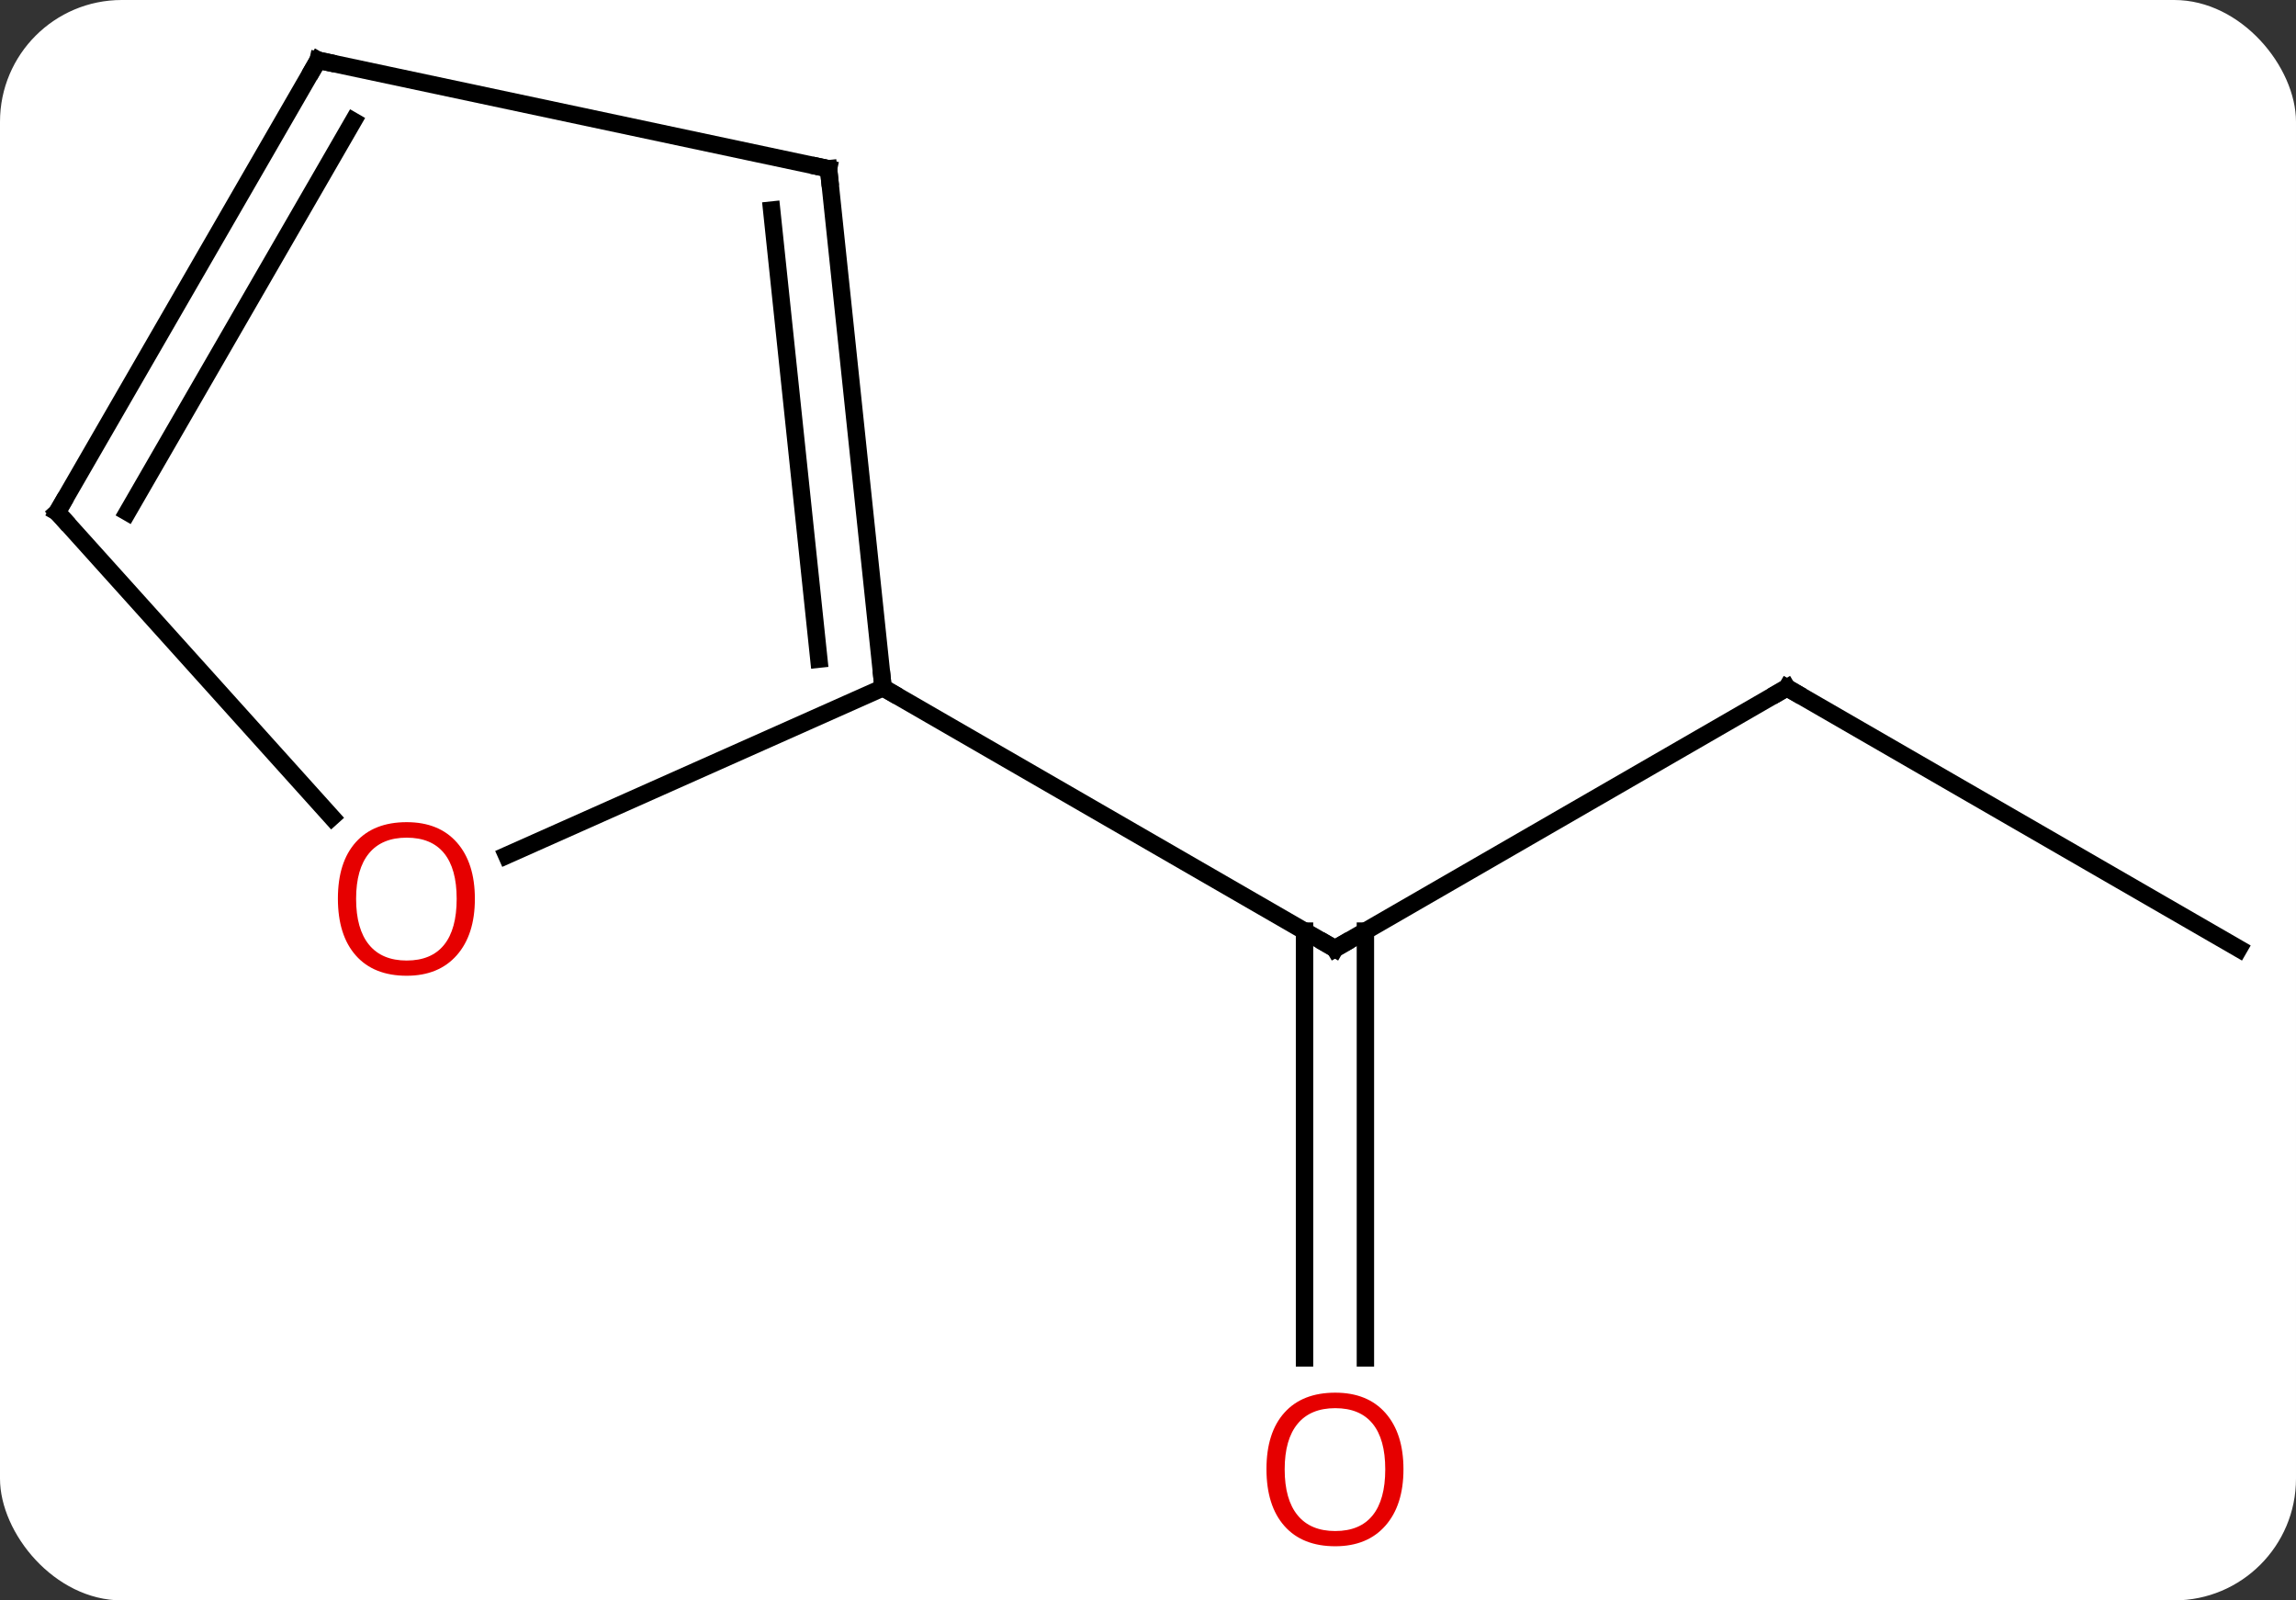 <svg width="132" viewBox="0 0 132 92" style="fill-opacity:1; color-rendering:auto; color-interpolation:auto; text-rendering:auto; stroke:black; stroke-linecap:square; stroke-miterlimit:10; shape-rendering:auto; stroke-opacity:1; fill:black; stroke-dasharray:none; font-weight:normal; stroke-width:1; font-family:'Open Sans'; font-style:normal; stroke-linejoin:miter; font-size:12; stroke-dashoffset:0; image-rendering:auto;" height="92" class="cas-substance-image" xmlns:xlink="http://www.w3.org/1999/xlink" xmlns="http://www.w3.org/2000/svg"><rect x="0" y="0" width="132" height="92" fill="#333333" stroke="none"/><svg class="cas-substance-single-component"><rect y="0" x="0" width="132" stroke="none" ry="7" rx="7" height="92" fill="white" class="cas-substance-group"/><svg y="0" x="0" width="132" viewBox="0 0 132 92" style="fill:black;" height="92" class="cas-substance-single-component-image"><svg><g><g transform="translate(66,44)" style="text-rendering:geometricPrecision; color-rendering:optimizeQuality; color-interpolation:linearRGB; stroke-linecap:butt; image-rendering:optimizeQuality;"><line y2="-4.464" y1="10.536" x2="36.732" x1="10.749" style="fill:none;"/><line y2="34.059" y1="9.526" x2="8.999" x1="8.999" style="fill:none;"/><line y2="34.059" y1="9.526" x2="12.499" x1="12.499" style="fill:none;"/><line y2="-4.464" y1="10.536" x2="-15.231" x1="10.749" style="fill:none;"/><line y2="10.536" y1="-4.464" x2="62.712" x1="36.732" style="fill:none;"/><line y2="-34.299" y1="-4.464" x2="-18.366" x1="-15.231" style="fill:none;"/><line y2="-31.924" y1="-6.108" x2="-21.636" x1="-18.923" style="fill:none;"/><line y2="5.173" y1="-4.464" x2="-36.871" x1="-15.231" style="fill:none;"/><line y2="-40.536" y1="-34.299" x2="-47.712" x1="-18.366" style="fill:none;"/><line y2="-14.556" y1="2.976" x2="-62.712" x1="-46.926" style="fill:none;"/><line y2="-14.556" y1="-40.536" x2="-62.712" x1="-47.712" style="fill:none;"/><line y2="-14.556" y1="-37.036" x2="-58.67" x1="-45.691" style="fill:none;"/><path style="fill:none; stroke-miterlimit:5;" d="M11.182 10.286 L10.749 10.536 L10.316 10.286"/><path style="fill:none; stroke-miterlimit:5;" d="M36.299 -4.214 L36.732 -4.464 L37.165 -4.214"/></g><g transform="translate(66,44)" style="stroke-linecap:butt; fill:rgb(230,0,0); text-rendering:geometricPrecision; color-rendering:optimizeQuality; image-rendering:optimizeQuality; font-family:'Open Sans'; stroke:rgb(230,0,0); color-interpolation:linearRGB; stroke-miterlimit:5;"><path style="stroke:none;" d="M14.687 40.466 Q14.687 42.528 13.647 43.708 Q12.608 44.888 10.765 44.888 Q8.874 44.888 7.843 43.724 Q6.811 42.559 6.811 40.45 Q6.811 38.356 7.843 37.208 Q8.874 36.059 10.765 36.059 Q12.624 36.059 13.655 37.231 Q14.687 38.403 14.687 40.466 ZM7.858 40.466 Q7.858 42.2 8.601 43.106 Q9.343 44.013 10.765 44.013 Q12.187 44.013 12.913 43.114 Q13.64 42.216 13.64 40.466 Q13.64 38.731 12.913 37.841 Q12.187 36.95 10.765 36.95 Q9.343 36.95 8.601 37.849 Q7.858 38.747 7.858 40.466 Z"/><path style="fill:none; stroke:black;" d="M-15.283 -4.961 L-15.231 -4.464 L-14.798 -4.214"/><path style="fill:none; stroke:black;" d="M-18.314 -33.802 L-18.366 -34.299 L-18.855 -34.403"/><path style="stroke:none;" d="M-38.699 7.67 Q-38.699 9.732 -39.738 10.912 Q-40.777 12.092 -42.62 12.092 Q-44.511 12.092 -45.542 10.928 Q-46.574 9.763 -46.574 7.654 Q-46.574 5.56 -45.542 4.412 Q-44.511 3.263 -42.62 3.263 Q-40.761 3.263 -39.73 4.435 Q-38.699 5.607 -38.699 7.67 ZM-45.527 7.67 Q-45.527 9.404 -44.784 10.31 Q-44.042 11.217 -42.62 11.217 Q-41.199 11.217 -40.472 10.318 Q-39.745 9.42 -39.745 7.67 Q-39.745 5.935 -40.472 5.045 Q-41.199 4.154 -42.62 4.154 Q-44.042 4.154 -44.784 5.053 Q-45.527 5.951 -45.527 7.67 Z"/><path style="fill:none; stroke:black;" d="M-47.223 -40.432 L-47.712 -40.536 L-47.962 -40.103"/><path style="fill:none; stroke:black;" d="M-62.377 -14.184 L-62.712 -14.556 L-62.462 -14.989"/></g></g></svg></svg></svg></svg>